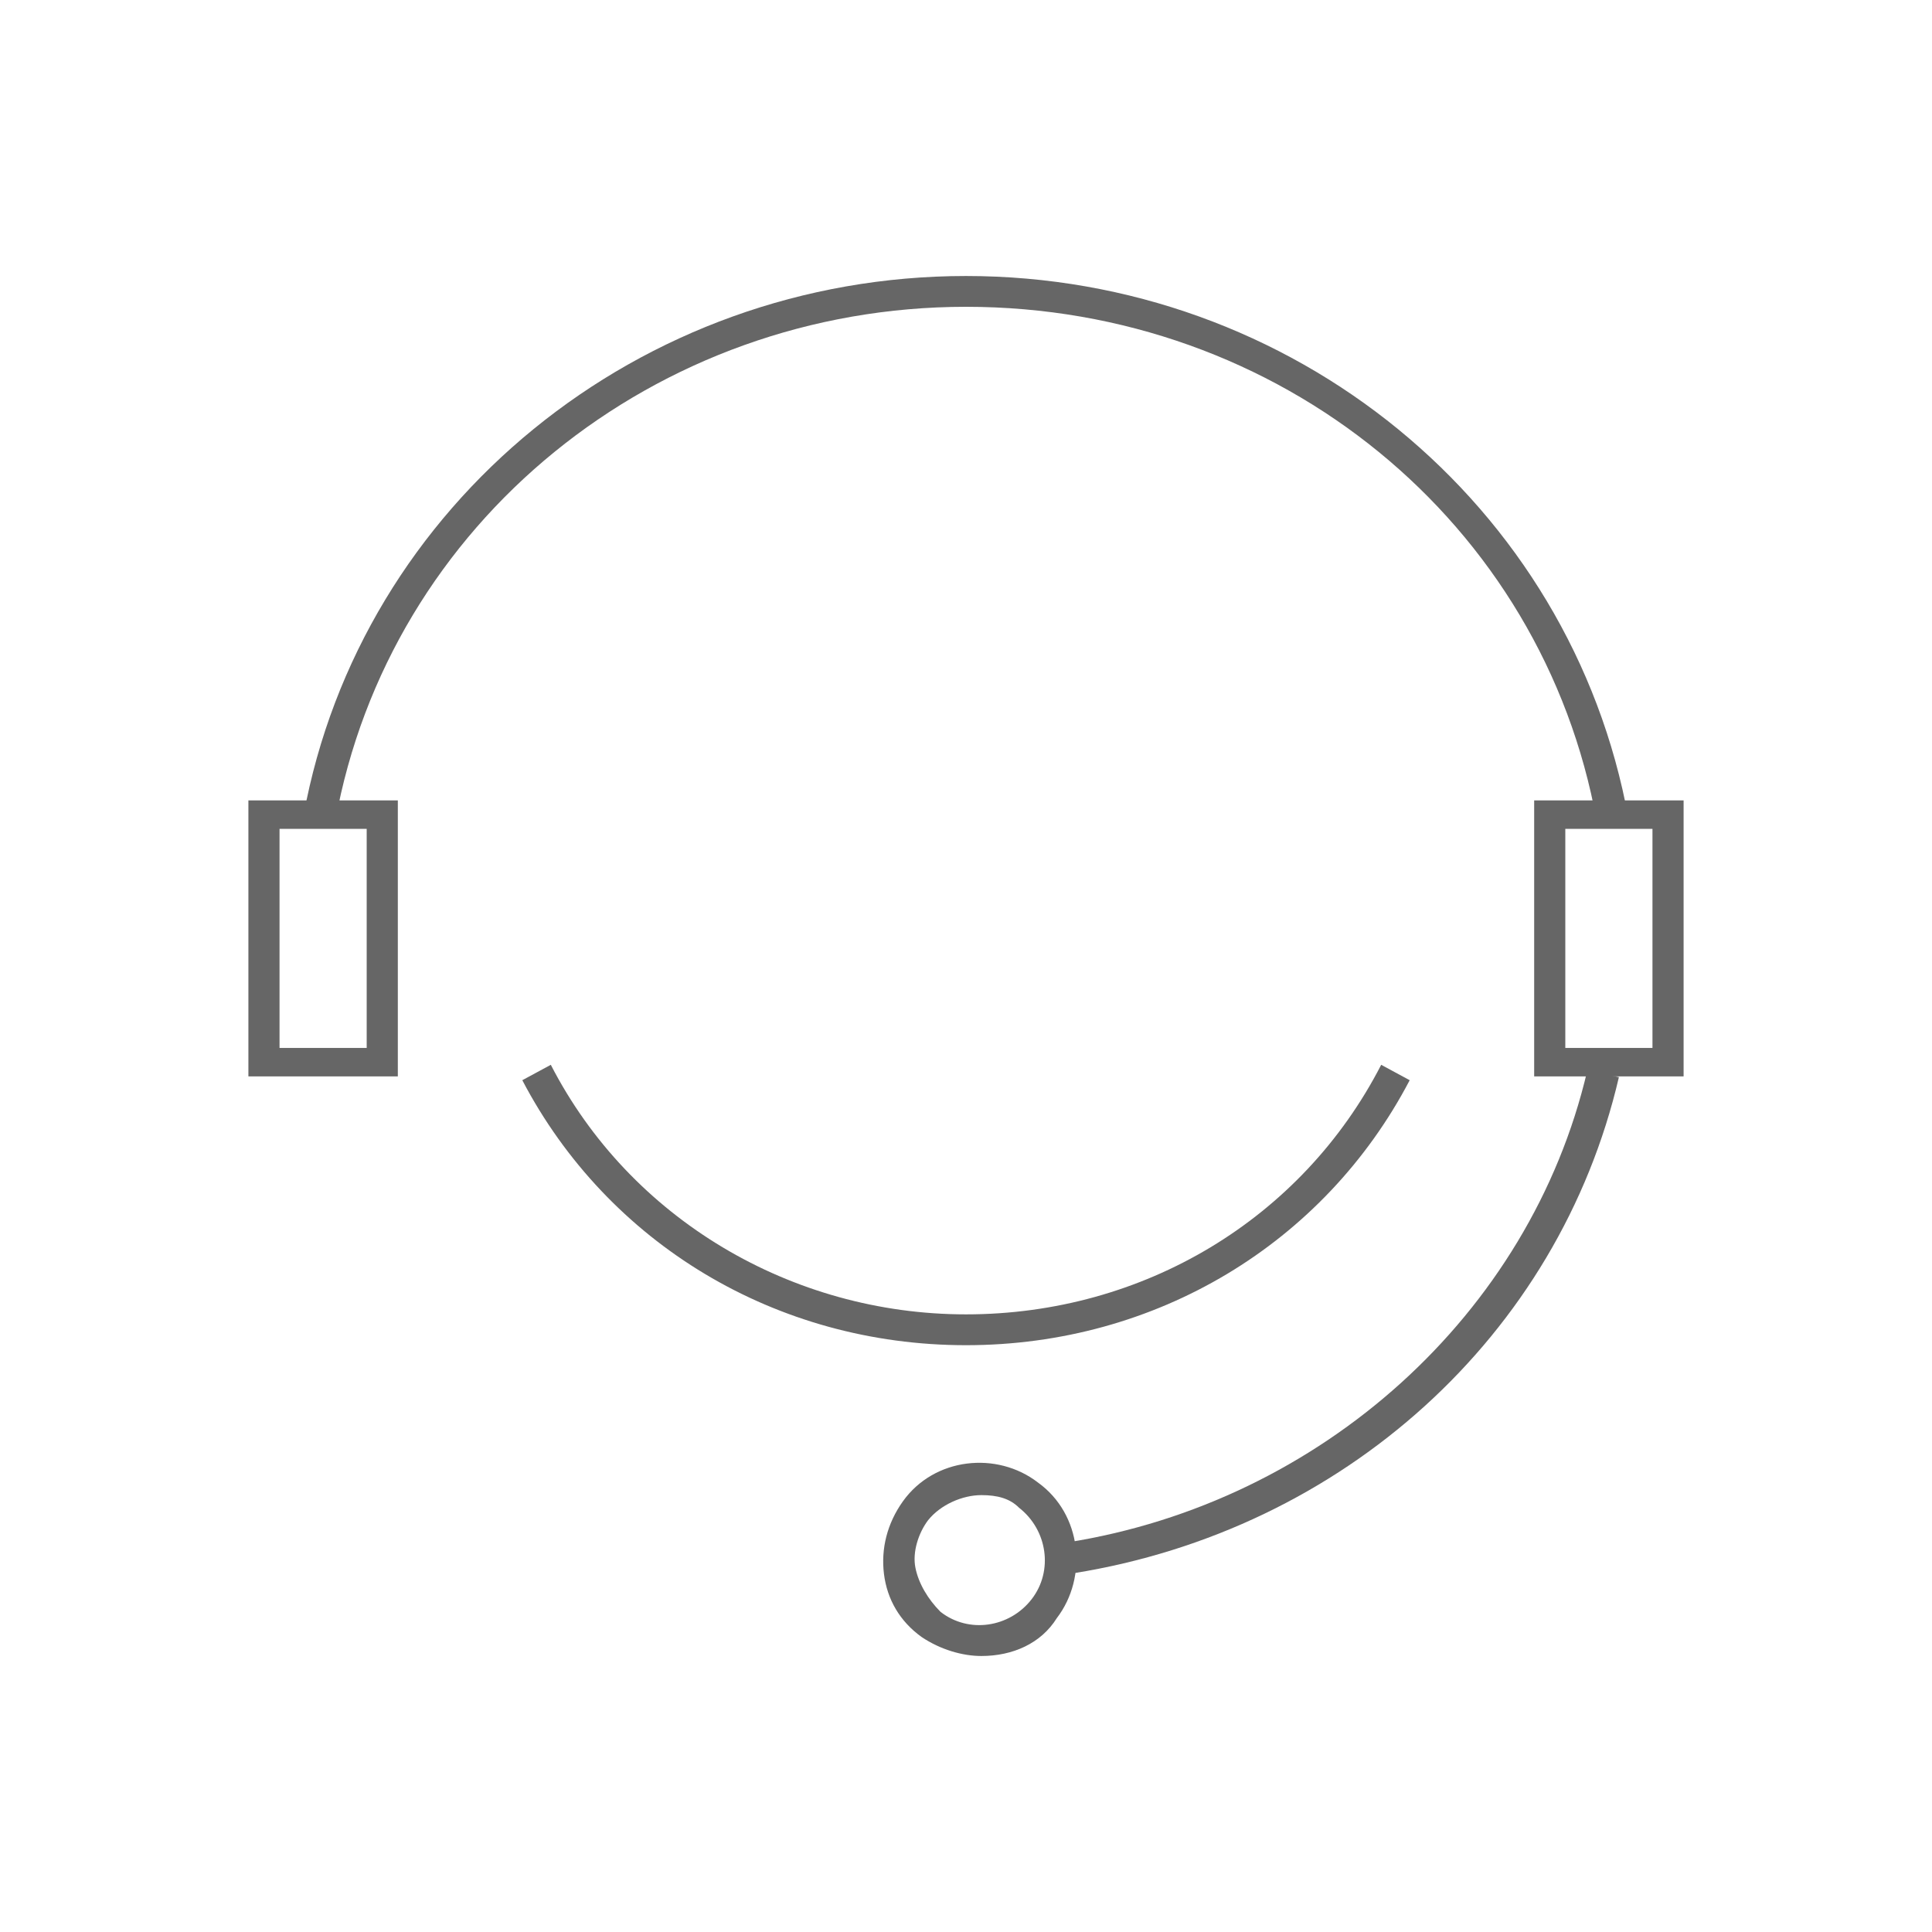 <?xml version="1.0" encoding="UTF-8"?>
<svg width="70px" height="70px" viewBox="0 0 70 70" version="1.1" xmlns="http://www.w3.org/2000/svg" xmlns:xlink="http://www.w3.org/1999/xlink">
    <!-- Generator: Sketch 56.2 (81672) - https://sketch.com -->
    <title>icon_kefu</title>
    <desc>Created with Sketch.</desc>
    <g id="关于" stroke="none" stroke-width="1" fill="none" fill-rule="evenodd">
        <g id="06-关于" transform="translate(-821, -3923)">
            <g id="icon_kefu" transform="translate(821, 3923)">
                <g>
                    <rect stroke="#979797" fill="#D8D8D8" opacity="0" x="0.5" y="0.5" width="69" height="69"></rect>
                    <g transform="translate(9, 10)" fill="#666666">
                        <path d="M0,29 L5.414,29 L5.414,19 L0,19 L0,29 Z M1.128,27.969 L4.286,27.969 L4.286,20.031 L1.128,20.031 L1.128,27.969 Z M46.586,29 L52,29 L52,19 L46.586,19 L46.586,29 Z M47.714,27.969 L50.872,27.969 L50.872,20.031 L47.714,20.031 L47.714,27.969 Z" id="Fill-1"></path>
                        <path d="M29.904,47 L29.675,45.884 C38.861,44.432 46.44,37.622 48.507,28.803 L49.656,29.026 C47.474,38.404 39.665,45.437 29.904,47 Z M48.852,19.76 C46.899,8.931 37.369,1.116 26,1.116 C14.747,1.116 5.101,8.931 3.148,19.76 L2,19.537 C4.067,8.261 14.172,0 26,0 C37.828,0 47.933,8.261 50,19.649 L48.852,19.76 Z M26,38.739 C19.11,38.739 13.024,35.055 9.924,29.138 L10.957,28.58 C13.828,34.162 19.684,37.622 26,37.622 C32.431,37.622 38.172,34.162 41.043,28.58 L42.076,29.138 C38.976,35.055 32.89,38.739 26,38.739 Z" id="Fill-2"></path>
                        <path d="M26.557,50 C25.874,50 25.077,49.771 24.395,49.314 C23.598,48.743 23.142,47.943 23.028,47.029 C22.915,46.114 23.142,45.2 23.711,44.4 C24.85,42.8 27.126,42.571 28.606,43.714 C30.199,44.857 30.427,47.143 29.289,48.629 C28.72,49.543 27.695,50 26.557,50 Z M26.557,44.171 C25.874,44.171 25.077,44.514 24.622,45.086 C24.28,45.543 24.053,46.229 24.167,46.8 C24.28,47.371 24.622,47.943 25.077,48.4 C26.102,49.2 27.582,48.971 28.378,47.943 C29.175,46.914 28.947,45.429 27.923,44.629 C27.582,44.286 27.126,44.171 26.557,44.171 Z" id="Fill-3"></path>
                    </g>
                </g>
            </g>
        </g>
    </g>
</svg>